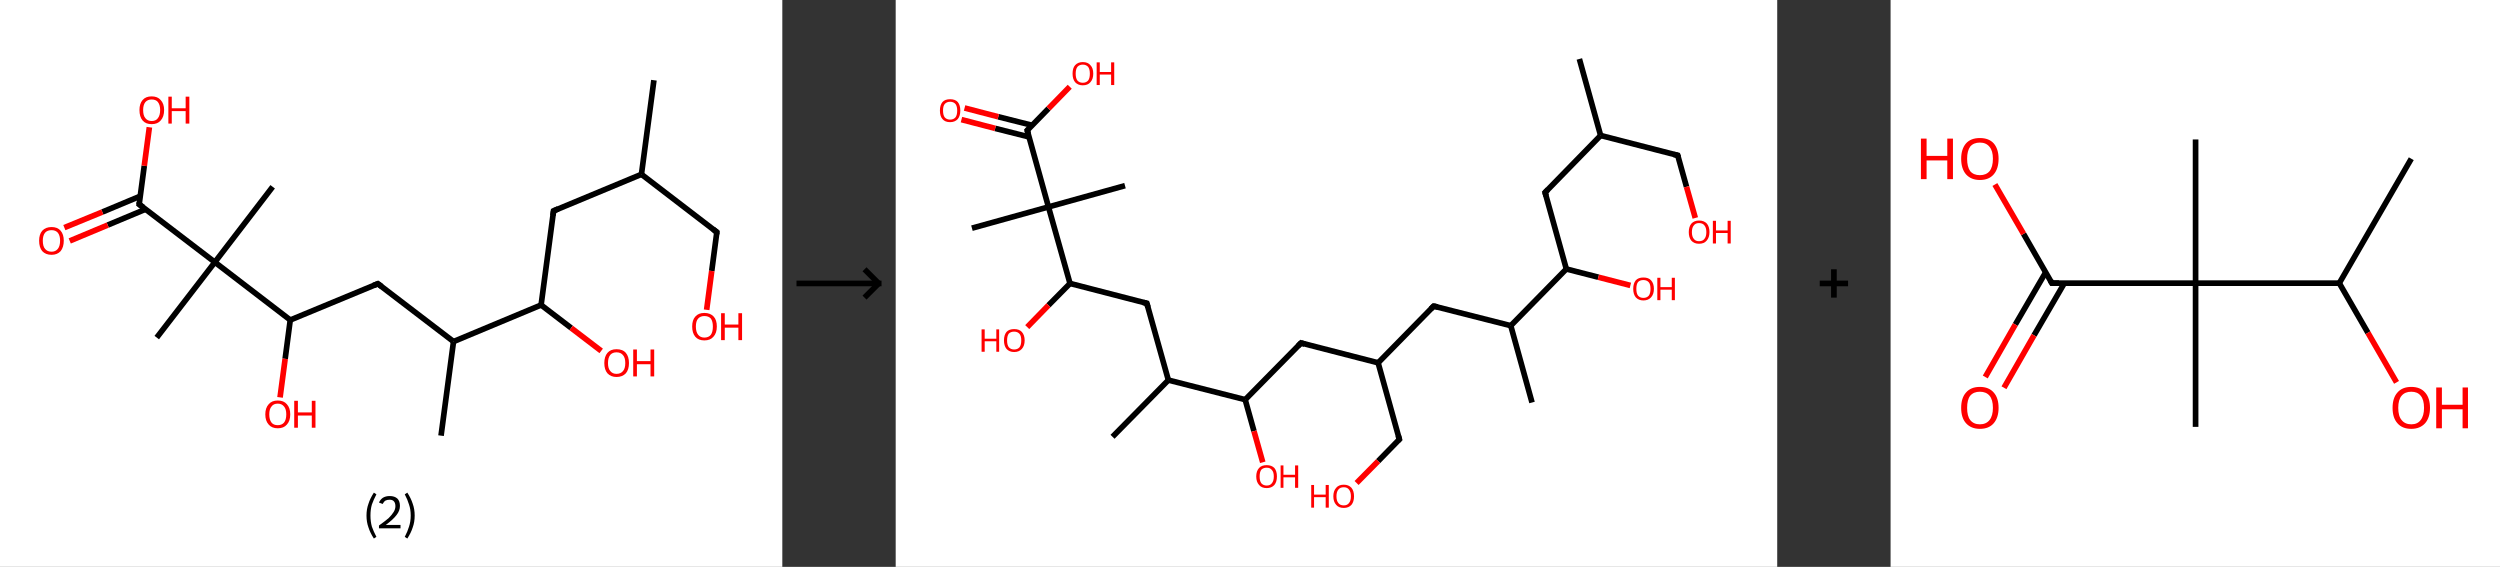 <?xml version='1.0' encoding='ASCII' standalone='yes'?>
<svg xmlns="http://www.w3.org/2000/svg" xmlns:xlink="http://www.w3.org/1999/xlink" version="1.1" width="882.0px" viewBox="0 0 882.0 200.0" height="200.0px">
  <rect x="0" y="0" width="882.0" height="200.0" fill="#333333" stroke="none"/>
  <g>
    <g transform="translate(0, 0) scale(1 1) "><!-- END OF HEADER -->
<rect style="opacity:1.0;fill:#FFFFFF;stroke:none" width="276.0" height="200.0" x="0.0" y="0.0"> </rect>
<path class="bond-0 atom-0 atom-1" d="M 230.7,28.3 L 226.3,61.5" style="fill:none;fill-rule:evenodd;stroke:#000000;stroke-width:2.0px;stroke-linecap:butt;stroke-linejoin:miter;stroke-opacity:1"/>
<path class="bond-1 atom-1 atom-2" d="M 226.3,61.5 L 252.9,81.9" style="fill:none;fill-rule:evenodd;stroke:#000000;stroke-width:2.0px;stroke-linecap:butt;stroke-linejoin:miter;stroke-opacity:1"/>
<path class="bond-2 atom-2 atom-3" d="M 252.9,81.9 L 251.1,95.6" style="fill:none;fill-rule:evenodd;stroke:#000000;stroke-width:2.0px;stroke-linecap:butt;stroke-linejoin:miter;stroke-opacity:1"/>
<path class="bond-2 atom-2 atom-3" d="M 251.1,95.6 L 249.3,109.3" style="fill:none;fill-rule:evenodd;stroke:#FF0000;stroke-width:2.0px;stroke-linecap:butt;stroke-linejoin:miter;stroke-opacity:1"/>
<path class="bond-3 atom-1 atom-4" d="M 226.3,61.5 L 195.3,74.4" style="fill:none;fill-rule:evenodd;stroke:#000000;stroke-width:2.0px;stroke-linecap:butt;stroke-linejoin:miter;stroke-opacity:1"/>
<path class="bond-4 atom-4 atom-5" d="M 195.3,74.4 L 190.9,107.6" style="fill:none;fill-rule:evenodd;stroke:#000000;stroke-width:2.0px;stroke-linecap:butt;stroke-linejoin:miter;stroke-opacity:1"/>
<path class="bond-5 atom-5 atom-6" d="M 190.9,107.6 L 201.5,115.7" style="fill:none;fill-rule:evenodd;stroke:#000000;stroke-width:2.0px;stroke-linecap:butt;stroke-linejoin:miter;stroke-opacity:1"/>
<path class="bond-5 atom-5 atom-6" d="M 201.5,115.7 L 212.1,123.8" style="fill:none;fill-rule:evenodd;stroke:#FF0000;stroke-width:2.0px;stroke-linecap:butt;stroke-linejoin:miter;stroke-opacity:1"/>
<path class="bond-6 atom-5 atom-7" d="M 190.9,107.6 L 160.0,120.5" style="fill:none;fill-rule:evenodd;stroke:#000000;stroke-width:2.0px;stroke-linecap:butt;stroke-linejoin:miter;stroke-opacity:1"/>
<path class="bond-7 atom-7 atom-8" d="M 160.0,120.5 L 155.6,153.7" style="fill:none;fill-rule:evenodd;stroke:#000000;stroke-width:2.0px;stroke-linecap:butt;stroke-linejoin:miter;stroke-opacity:1"/>
<path class="bond-8 atom-7 atom-9" d="M 160.0,120.5 L 133.3,100.1" style="fill:none;fill-rule:evenodd;stroke:#000000;stroke-width:2.0px;stroke-linecap:butt;stroke-linejoin:miter;stroke-opacity:1"/>
<path class="bond-9 atom-9 atom-10" d="M 133.3,100.1 L 102.4,112.9" style="fill:none;fill-rule:evenodd;stroke:#000000;stroke-width:2.0px;stroke-linecap:butt;stroke-linejoin:miter;stroke-opacity:1"/>
<path class="bond-10 atom-10 atom-11" d="M 102.4,112.9 L 100.6,126.6" style="fill:none;fill-rule:evenodd;stroke:#000000;stroke-width:2.0px;stroke-linecap:butt;stroke-linejoin:miter;stroke-opacity:1"/>
<path class="bond-10 atom-10 atom-11" d="M 100.6,126.6 L 98.8,140.2" style="fill:none;fill-rule:evenodd;stroke:#FF0000;stroke-width:2.0px;stroke-linecap:butt;stroke-linejoin:miter;stroke-opacity:1"/>
<path class="bond-11 atom-10 atom-12" d="M 102.4,112.9 L 75.8,92.5" style="fill:none;fill-rule:evenodd;stroke:#000000;stroke-width:2.0px;stroke-linecap:butt;stroke-linejoin:miter;stroke-opacity:1"/>
<path class="bond-12 atom-12 atom-13" d="M 75.8,92.5 L 96.2,65.9" style="fill:none;fill-rule:evenodd;stroke:#000000;stroke-width:2.0px;stroke-linecap:butt;stroke-linejoin:miter;stroke-opacity:1"/>
<path class="bond-13 atom-12 atom-14" d="M 75.8,92.5 L 55.3,119.1" style="fill:none;fill-rule:evenodd;stroke:#000000;stroke-width:2.0px;stroke-linecap:butt;stroke-linejoin:miter;stroke-opacity:1"/>
<path class="bond-14 atom-12 atom-15" d="M 75.8,92.5 L 49.1,72.1" style="fill:none;fill-rule:evenodd;stroke:#000000;stroke-width:2.0px;stroke-linecap:butt;stroke-linejoin:miter;stroke-opacity:1"/>
<path class="bond-15 atom-15 atom-16" d="M 49.5,69.2 L 36.1,74.8" style="fill:none;fill-rule:evenodd;stroke:#000000;stroke-width:2.0px;stroke-linecap:butt;stroke-linejoin:miter;stroke-opacity:1"/>
<path class="bond-15 atom-15 atom-16" d="M 36.1,74.8 L 22.7,80.3" style="fill:none;fill-rule:evenodd;stroke:#FF0000;stroke-width:2.0px;stroke-linecap:butt;stroke-linejoin:miter;stroke-opacity:1"/>
<path class="bond-15 atom-15 atom-16" d="M 51.4,73.8 L 38.0,79.4" style="fill:none;fill-rule:evenodd;stroke:#000000;stroke-width:2.0px;stroke-linecap:butt;stroke-linejoin:miter;stroke-opacity:1"/>
<path class="bond-15 atom-15 atom-16" d="M 38.0,79.4 L 24.6,85.0" style="fill:none;fill-rule:evenodd;stroke:#FF0000;stroke-width:2.0px;stroke-linecap:butt;stroke-linejoin:miter;stroke-opacity:1"/>
<path class="bond-16 atom-15 atom-17" d="M 49.1,72.1 L 50.9,58.5" style="fill:none;fill-rule:evenodd;stroke:#000000;stroke-width:2.0px;stroke-linecap:butt;stroke-linejoin:miter;stroke-opacity:1"/>
<path class="bond-16 atom-15 atom-17" d="M 50.9,58.5 L 52.7,44.9" style="fill:none;fill-rule:evenodd;stroke:#FF0000;stroke-width:2.0px;stroke-linecap:butt;stroke-linejoin:miter;stroke-opacity:1"/>
<path d="M 251.6,80.9 L 252.9,81.9 L 252.8,82.6" style="fill:none;stroke:#000000;stroke-width:2.0px;stroke-linecap:butt;stroke-linejoin:miter;stroke-opacity:1;"/>
<path d="M 196.9,73.7 L 195.3,74.4 L 195.1,76.0" style="fill:none;stroke:#000000;stroke-width:2.0px;stroke-linecap:butt;stroke-linejoin:miter;stroke-opacity:1;"/>
<path d="M 134.7,101.1 L 133.3,100.1 L 131.8,100.7" style="fill:none;stroke:#000000;stroke-width:2.0px;stroke-linecap:butt;stroke-linejoin:miter;stroke-opacity:1;"/>
<path d="M 50.5,73.1 L 49.1,72.1 L 49.2,71.4" style="fill:none;stroke:#000000;stroke-width:2.0px;stroke-linecap:butt;stroke-linejoin:miter;stroke-opacity:1;"/>
<path class="atom-3" d="M 244.2 115.2 Q 244.2 112.9, 245.3 111.7 Q 246.4 110.4, 248.5 110.4 Q 250.6 110.4, 251.8 111.7 Q 252.9 112.9, 252.9 115.2 Q 252.9 117.5, 251.7 118.8 Q 250.6 120.1, 248.5 120.1 Q 246.4 120.1, 245.3 118.8 Q 244.2 117.5, 244.2 115.2 M 248.5 119.1 Q 250.0 119.1, 250.8 118.1 Q 251.5 117.1, 251.5 115.2 Q 251.5 113.4, 250.8 112.4 Q 250.0 111.5, 248.5 111.5 Q 247.1 111.5, 246.3 112.4 Q 245.5 113.3, 245.5 115.2 Q 245.5 117.1, 246.3 118.1 Q 247.1 119.1, 248.5 119.1 " fill="#FF0000"/>
<path class="atom-3" d="M 254.4 110.5 L 255.7 110.5 L 255.7 114.5 L 260.5 114.5 L 260.5 110.5 L 261.8 110.5 L 261.8 120.0 L 260.5 120.0 L 260.5 115.6 L 255.7 115.6 L 255.7 120.0 L 254.4 120.0 L 254.4 110.5 " fill="#FF0000"/>
<path class="atom-6" d="M 213.2 128.1 Q 213.2 125.8, 214.3 124.5 Q 215.4 123.2, 217.5 123.2 Q 219.7 123.2, 220.8 124.5 Q 221.9 125.8, 221.9 128.1 Q 221.9 130.4, 220.8 131.7 Q 219.6 133.0, 217.5 133.0 Q 215.5 133.0, 214.3 131.7 Q 213.2 130.4, 213.2 128.1 M 217.5 131.9 Q 219.0 131.9, 219.8 130.9 Q 220.6 130.0, 220.6 128.1 Q 220.6 126.2, 219.8 125.3 Q 219.0 124.3, 217.5 124.3 Q 216.1 124.3, 215.3 125.2 Q 214.5 126.2, 214.5 128.1 Q 214.5 130.0, 215.3 130.9 Q 216.1 131.9, 217.5 131.9 " fill="#FF0000"/>
<path class="atom-6" d="M 223.4 123.3 L 224.7 123.3 L 224.7 127.4 L 229.5 127.4 L 229.5 123.3 L 230.8 123.3 L 230.8 132.8 L 229.5 132.8 L 229.5 128.5 L 224.7 128.5 L 224.7 132.8 L 223.4 132.8 L 223.4 123.3 " fill="#FF0000"/>
<path class="atom-11" d="M 93.6 146.2 Q 93.6 143.9, 94.8 142.6 Q 95.9 141.3, 98.0 141.3 Q 100.1 141.3, 101.2 142.6 Q 102.4 143.9, 102.4 146.2 Q 102.4 148.5, 101.2 149.8 Q 100.1 151.1, 98.0 151.1 Q 95.9 151.1, 94.8 149.8 Q 93.6 148.5, 93.6 146.2 M 98.0 150.0 Q 99.4 150.0, 100.2 149.1 Q 101.0 148.1, 101.0 146.2 Q 101.0 144.3, 100.2 143.4 Q 99.4 142.4, 98.0 142.4 Q 96.5 142.4, 95.8 143.4 Q 95.0 144.3, 95.0 146.2 Q 95.0 148.1, 95.8 149.1 Q 96.5 150.0, 98.0 150.0 " fill="#FF0000"/>
<path class="atom-11" d="M 103.8 141.4 L 105.1 141.4 L 105.1 145.5 L 110.0 145.5 L 110.0 141.4 L 111.3 141.4 L 111.3 150.9 L 110.0 150.9 L 110.0 146.6 L 105.1 146.6 L 105.1 150.9 L 103.8 150.9 L 103.8 141.4 " fill="#FF0000"/>
<path class="atom-16" d="M 13.8 84.9 Q 13.8 82.7, 14.9 81.4 Q 16.1 80.1, 18.2 80.1 Q 20.3 80.1, 21.4 81.4 Q 22.5 82.7, 22.5 84.9 Q 22.5 87.2, 21.4 88.6 Q 20.2 89.9, 18.2 89.9 Q 16.1 89.9, 14.9 88.6 Q 13.8 87.3, 13.8 84.9 M 18.2 88.8 Q 19.6 88.8, 20.4 87.8 Q 21.2 86.8, 21.2 84.9 Q 21.2 83.1, 20.4 82.1 Q 19.6 81.2, 18.2 81.2 Q 16.7 81.2, 15.9 82.1 Q 15.1 83.1, 15.1 84.9 Q 15.1 86.9, 15.9 87.8 Q 16.7 88.8, 18.2 88.8 " fill="#FF0000"/>
<path class="atom-17" d="M 49.2 38.8 Q 49.2 36.6, 50.3 35.3 Q 51.4 34.0, 53.5 34.0 Q 55.6 34.0, 56.7 35.3 Q 57.9 36.6, 57.9 38.8 Q 57.9 41.2, 56.7 42.5 Q 55.6 43.8, 53.5 43.8 Q 51.4 43.8, 50.3 42.5 Q 49.2 41.2, 49.2 38.8 M 53.5 42.7 Q 55.0 42.7, 55.7 41.7 Q 56.5 40.7, 56.5 38.8 Q 56.5 37.0, 55.7 36.0 Q 55.0 35.1, 53.5 35.1 Q 52.1 35.1, 51.3 36.0 Q 50.5 37.0, 50.5 38.8 Q 50.5 40.8, 51.3 41.7 Q 52.1 42.7, 53.5 42.7 " fill="#FF0000"/>
<path class="atom-17" d="M 59.4 34.1 L 60.6 34.1 L 60.6 38.2 L 65.5 38.2 L 65.5 34.1 L 66.8 34.1 L 66.8 43.6 L 65.5 43.6 L 65.5 39.2 L 60.6 39.2 L 60.6 43.6 L 59.4 43.6 L 59.4 34.1 " fill="#FF0000"/>
<path class="legend" d="M 129.3 181.9 Q 129.3 179.6, 130.0 177.7 Q 130.6 175.8, 131.9 173.8 L 132.8 174.4 Q 131.8 176.3, 131.2 178.0 Q 130.7 179.7, 130.7 181.9 Q 130.7 184.0, 131.2 185.8 Q 131.8 187.5, 132.8 189.4 L 131.9 190.0 Q 130.6 188.0, 130.0 186.1 Q 129.3 184.2, 129.3 181.9 " fill="#000000"/>
<path class="legend" d="M 133.7 177.3 Q 134.2 176.2, 135.1 175.6 Q 136.1 175.0, 137.5 175.0 Q 139.2 175.0, 140.2 175.9 Q 141.1 176.8, 141.1 178.5 Q 141.1 180.2, 139.9 181.7 Q 138.7 183.3, 136.1 185.2 L 141.3 185.2 L 141.3 186.4 L 133.7 186.4 L 133.7 185.4 Q 135.8 183.9, 137.1 182.8 Q 138.3 181.6, 138.9 180.6 Q 139.5 179.6, 139.5 178.6 Q 139.5 177.5, 139.0 176.9 Q 138.5 176.3, 137.5 176.3 Q 136.6 176.3, 136.0 176.6 Q 135.4 177.0, 135.0 177.8 L 133.7 177.3 " fill="#000000"/>
<path class="legend" d="M 146.3 181.9 Q 146.3 184.2, 145.6 186.1 Q 145.0 188.0, 143.7 190.0 L 142.8 189.4 Q 143.8 187.5, 144.3 185.8 Q 144.9 184.0, 144.9 181.9 Q 144.9 179.7, 144.3 178.0 Q 143.8 176.3, 142.8 174.4 L 143.7 173.8 Q 145.0 175.8, 145.6 177.7 Q 146.3 179.6, 146.3 181.9 " fill="#000000"/>
</g>
    <g transform="translate(276.0, 0) scale(1 1) "><line x1="5" y1="100" x2="35" y2="100" style="stroke:rgb(0,0,0);stroke-width:2"/>
  <line x1="34" y1="100" x2="29" y2="95" style="stroke:rgb(0,0,0);stroke-width:2"/>
  <line x1="34" y1="100" x2="29" y2="105" style="stroke:rgb(0,0,0);stroke-width:2"/>
</g>
    <g transform="translate(316.0, 0) scale(1 1) "><!-- END OF HEADER -->
<rect style="opacity:1.0;fill:#FFFFFF;stroke:none" width="311.0" height="200.0" x="0.0" y="0.0"> </rect>
<path class="bond-0 atom-0 atom-1" d="M 241.2,20.8 L 248.7,47.8" style="fill:none;fill-rule:evenodd;stroke:#000000;stroke-width:2.0px;stroke-linecap:butt;stroke-linejoin:miter;stroke-opacity:1"/>
<path class="bond-1 atom-1 atom-2" d="M 248.7,47.8 L 275.9,54.8" style="fill:none;fill-rule:evenodd;stroke:#000000;stroke-width:2.0px;stroke-linecap:butt;stroke-linejoin:miter;stroke-opacity:1"/>
<path class="bond-2 atom-2 atom-3" d="M 275.9,54.8 L 279.0,65.9" style="fill:none;fill-rule:evenodd;stroke:#000000;stroke-width:2.0px;stroke-linecap:butt;stroke-linejoin:miter;stroke-opacity:1"/>
<path class="bond-2 atom-2 atom-3" d="M 279.0,65.9 L 282.1,76.9" style="fill:none;fill-rule:evenodd;stroke:#FF0000;stroke-width:2.0px;stroke-linecap:butt;stroke-linejoin:miter;stroke-opacity:1"/>
<path class="bond-3 atom-1 atom-4" d="M 248.7,47.8 L 229.1,67.9" style="fill:none;fill-rule:evenodd;stroke:#000000;stroke-width:2.0px;stroke-linecap:butt;stroke-linejoin:miter;stroke-opacity:1"/>
<path class="bond-4 atom-4 atom-5" d="M 229.1,67.9 L 236.6,94.9" style="fill:none;fill-rule:evenodd;stroke:#000000;stroke-width:2.0px;stroke-linecap:butt;stroke-linejoin:miter;stroke-opacity:1"/>
<path class="bond-5 atom-5 atom-6" d="M 236.6,94.9 L 247.9,97.8" style="fill:none;fill-rule:evenodd;stroke:#000000;stroke-width:2.0px;stroke-linecap:butt;stroke-linejoin:miter;stroke-opacity:1"/>
<path class="bond-5 atom-5 atom-6" d="M 247.9,97.8 L 259.2,100.7" style="fill:none;fill-rule:evenodd;stroke:#FF0000;stroke-width:2.0px;stroke-linecap:butt;stroke-linejoin:miter;stroke-opacity:1"/>
<path class="bond-6 atom-5 atom-7" d="M 236.6,94.9 L 217.0,114.9" style="fill:none;fill-rule:evenodd;stroke:#000000;stroke-width:2.0px;stroke-linecap:butt;stroke-linejoin:miter;stroke-opacity:1"/>
<path class="bond-7 atom-7 atom-8" d="M 217.0,114.9 L 224.5,142.0" style="fill:none;fill-rule:evenodd;stroke:#000000;stroke-width:2.0px;stroke-linecap:butt;stroke-linejoin:miter;stroke-opacity:1"/>
<path class="bond-8 atom-7 atom-9" d="M 217.0,114.9 L 189.8,108.0" style="fill:none;fill-rule:evenodd;stroke:#000000;stroke-width:2.0px;stroke-linecap:butt;stroke-linejoin:miter;stroke-opacity:1"/>
<path class="bond-9 atom-9 atom-10" d="M 189.8,108.0 L 170.2,128.0" style="fill:none;fill-rule:evenodd;stroke:#000000;stroke-width:2.0px;stroke-linecap:butt;stroke-linejoin:miter;stroke-opacity:1"/>
<path class="bond-10 atom-10 atom-11" d="M 170.2,128.0 L 177.7,155.0" style="fill:none;fill-rule:evenodd;stroke:#000000;stroke-width:2.0px;stroke-linecap:butt;stroke-linejoin:miter;stroke-opacity:1"/>
<path class="bond-11 atom-11 atom-12" d="M 177.7,155.0 L 170.2,162.7" style="fill:none;fill-rule:evenodd;stroke:#000000;stroke-width:2.0px;stroke-linecap:butt;stroke-linejoin:miter;stroke-opacity:1"/>
<path class="bond-11 atom-11 atom-12" d="M 170.2,162.7 L 162.6,170.4" style="fill:none;fill-rule:evenodd;stroke:#FF0000;stroke-width:2.0px;stroke-linecap:butt;stroke-linejoin:miter;stroke-opacity:1"/>
<path class="bond-12 atom-10 atom-13" d="M 170.2,128.0 L 143.0,121.0" style="fill:none;fill-rule:evenodd;stroke:#000000;stroke-width:2.0px;stroke-linecap:butt;stroke-linejoin:miter;stroke-opacity:1"/>
<path class="bond-13 atom-13 atom-14" d="M 143.0,121.0 L 123.3,141.0" style="fill:none;fill-rule:evenodd;stroke:#000000;stroke-width:2.0px;stroke-linecap:butt;stroke-linejoin:miter;stroke-opacity:1"/>
<path class="bond-14 atom-14 atom-15" d="M 123.3,141.0 L 126.4,152.1" style="fill:none;fill-rule:evenodd;stroke:#000000;stroke-width:2.0px;stroke-linecap:butt;stroke-linejoin:miter;stroke-opacity:1"/>
<path class="bond-14 atom-14 atom-15" d="M 126.4,152.1 L 129.5,163.1" style="fill:none;fill-rule:evenodd;stroke:#FF0000;stroke-width:2.0px;stroke-linecap:butt;stroke-linejoin:miter;stroke-opacity:1"/>
<path class="bond-15 atom-14 atom-16" d="M 123.3,141.0 L 96.2,134.1" style="fill:none;fill-rule:evenodd;stroke:#000000;stroke-width:2.0px;stroke-linecap:butt;stroke-linejoin:miter;stroke-opacity:1"/>
<path class="bond-16 atom-16 atom-17" d="M 96.2,134.1 L 76.5,154.1" style="fill:none;fill-rule:evenodd;stroke:#000000;stroke-width:2.0px;stroke-linecap:butt;stroke-linejoin:miter;stroke-opacity:1"/>
<path class="bond-17 atom-16 atom-18" d="M 96.2,134.1 L 88.6,107.0" style="fill:none;fill-rule:evenodd;stroke:#000000;stroke-width:2.0px;stroke-linecap:butt;stroke-linejoin:miter;stroke-opacity:1"/>
<path class="bond-18 atom-18 atom-19" d="M 88.6,107.0 L 61.5,100.0" style="fill:none;fill-rule:evenodd;stroke:#000000;stroke-width:2.0px;stroke-linecap:butt;stroke-linejoin:miter;stroke-opacity:1"/>
<path class="bond-19 atom-19 atom-20" d="M 61.5,100.0 L 53.9,107.7" style="fill:none;fill-rule:evenodd;stroke:#000000;stroke-width:2.0px;stroke-linecap:butt;stroke-linejoin:miter;stroke-opacity:1"/>
<path class="bond-19 atom-19 atom-20" d="M 53.9,107.7 L 46.4,115.4" style="fill:none;fill-rule:evenodd;stroke:#FF0000;stroke-width:2.0px;stroke-linecap:butt;stroke-linejoin:miter;stroke-opacity:1"/>
<path class="bond-20 atom-19 atom-21" d="M 61.5,100.0 L 53.9,73.0" style="fill:none;fill-rule:evenodd;stroke:#000000;stroke-width:2.0px;stroke-linecap:butt;stroke-linejoin:miter;stroke-opacity:1"/>
<path class="bond-21 atom-21 atom-22" d="M 53.9,73.0 L 80.9,65.5" style="fill:none;fill-rule:evenodd;stroke:#000000;stroke-width:2.0px;stroke-linecap:butt;stroke-linejoin:miter;stroke-opacity:1"/>
<path class="bond-22 atom-21 atom-23" d="M 53.9,73.0 L 26.9,80.5" style="fill:none;fill-rule:evenodd;stroke:#000000;stroke-width:2.0px;stroke-linecap:butt;stroke-linejoin:miter;stroke-opacity:1"/>
<path class="bond-23 atom-21 atom-24" d="M 53.9,73.0 L 46.4,46.0" style="fill:none;fill-rule:evenodd;stroke:#000000;stroke-width:2.0px;stroke-linecap:butt;stroke-linejoin:miter;stroke-opacity:1"/>
<path class="bond-24 atom-24 atom-25" d="M 48.1,44.2 L 36.2,41.2" style="fill:none;fill-rule:evenodd;stroke:#000000;stroke-width:2.0px;stroke-linecap:butt;stroke-linejoin:miter;stroke-opacity:1"/>
<path class="bond-24 atom-24 atom-25" d="M 36.2,41.2 L 24.3,38.1" style="fill:none;fill-rule:evenodd;stroke:#FF0000;stroke-width:2.0px;stroke-linecap:butt;stroke-linejoin:miter;stroke-opacity:1"/>
<path class="bond-24 atom-24 atom-25" d="M 47.0,48.3 L 35.1,45.3" style="fill:none;fill-rule:evenodd;stroke:#000000;stroke-width:2.0px;stroke-linecap:butt;stroke-linejoin:miter;stroke-opacity:1"/>
<path class="bond-24 atom-24 atom-25" d="M 35.1,45.3 L 23.2,42.2" style="fill:none;fill-rule:evenodd;stroke:#FF0000;stroke-width:2.0px;stroke-linecap:butt;stroke-linejoin:miter;stroke-opacity:1"/>
<path class="bond-25 atom-24 atom-26" d="M 46.4,46.0 L 53.9,38.3" style="fill:none;fill-rule:evenodd;stroke:#000000;stroke-width:2.0px;stroke-linecap:butt;stroke-linejoin:miter;stroke-opacity:1"/>
<path class="bond-25 atom-24 atom-26" d="M 53.9,38.3 L 61.4,30.6" style="fill:none;fill-rule:evenodd;stroke:#FF0000;stroke-width:2.0px;stroke-linecap:butt;stroke-linejoin:miter;stroke-opacity:1"/>
<path d="M 274.5,54.5 L 275.9,54.8 L 276.1,55.4" style="fill:none;stroke:#000000;stroke-width:2.0px;stroke-linecap:butt;stroke-linejoin:miter;stroke-opacity:1;"/>
<path d="M 230.1,66.9 L 229.1,67.9 L 229.5,69.2" style="fill:none;stroke:#000000;stroke-width:2.0px;stroke-linecap:butt;stroke-linejoin:miter;stroke-opacity:1;"/>
<path d="M 191.2,108.3 L 189.8,108.0 L 188.8,109.0" style="fill:none;stroke:#000000;stroke-width:2.0px;stroke-linecap:butt;stroke-linejoin:miter;stroke-opacity:1;"/>
<path d="M 177.3,153.7 L 177.7,155.0 L 177.3,155.4" style="fill:none;stroke:#000000;stroke-width:2.0px;stroke-linecap:butt;stroke-linejoin:miter;stroke-opacity:1;"/>
<path d="M 144.3,121.4 L 143.0,121.0 L 142.0,122.0" style="fill:none;stroke:#000000;stroke-width:2.0px;stroke-linecap:butt;stroke-linejoin:miter;stroke-opacity:1;"/>
<path d="M 89.0,108.4 L 88.6,107.0 L 87.3,106.7" style="fill:none;stroke:#000000;stroke-width:2.0px;stroke-linecap:butt;stroke-linejoin:miter;stroke-opacity:1;"/>
<path d="M 46.8,47.3 L 46.4,46.0 L 46.8,45.6" style="fill:none;stroke:#000000;stroke-width:2.0px;stroke-linecap:butt;stroke-linejoin:miter;stroke-opacity:1;"/>
<path class="atom-3" d="M 279.8 81.9 Q 279.8 80.0, 280.7 78.9 Q 281.7 77.8, 283.4 77.8 Q 285.2 77.8, 286.2 78.9 Q 287.1 80.0, 287.1 81.9 Q 287.1 83.8, 286.1 84.9 Q 285.2 86.0, 283.4 86.0 Q 281.7 86.0, 280.7 84.9 Q 279.8 83.8, 279.8 81.9 M 283.4 85.1 Q 284.7 85.1, 285.3 84.3 Q 286.0 83.5, 286.0 81.9 Q 286.0 80.3, 285.3 79.5 Q 284.7 78.7, 283.4 78.7 Q 282.2 78.7, 281.6 79.5 Q 280.9 80.3, 280.9 81.9 Q 280.9 83.5, 281.6 84.3 Q 282.2 85.1, 283.4 85.1 " fill="#FF0000"/>
<path class="atom-3" d="M 288.3 77.9 L 289.4 77.9 L 289.4 81.3 L 293.5 81.3 L 293.5 77.9 L 294.6 77.9 L 294.6 85.9 L 293.5 85.9 L 293.5 82.2 L 289.4 82.2 L 289.4 85.9 L 288.3 85.9 L 288.3 77.9 " fill="#FF0000"/>
<path class="atom-6" d="M 260.2 101.9 Q 260.2 100.0, 261.1 98.9 Q 262.0 97.9, 263.8 97.9 Q 265.6 97.9, 266.5 98.9 Q 267.5 100.0, 267.5 101.9 Q 267.5 103.8, 266.5 104.9 Q 265.5 106.0, 263.8 106.0 Q 262.1 106.0, 261.1 104.9 Q 260.2 103.8, 260.2 101.9 M 263.8 105.1 Q 265.0 105.1, 265.7 104.3 Q 266.3 103.5, 266.3 101.9 Q 266.3 100.3, 265.7 99.6 Q 265.0 98.8, 263.8 98.8 Q 262.6 98.8, 261.9 99.5 Q 261.3 100.3, 261.3 101.9 Q 261.3 103.5, 261.9 104.3 Q 262.6 105.1, 263.8 105.1 " fill="#FF0000"/>
<path class="atom-6" d="M 268.7 98.0 L 269.8 98.0 L 269.8 101.3 L 273.8 101.3 L 273.8 98.0 L 274.9 98.0 L 274.9 105.9 L 273.8 105.9 L 273.8 102.2 L 269.8 102.2 L 269.8 105.9 L 268.7 105.9 L 268.7 98.0 " fill="#FF0000"/>
<path class="atom-12" d="M 146.6 171.1 L 147.6 171.1 L 147.6 174.5 L 151.7 174.5 L 151.7 171.1 L 152.8 171.1 L 152.8 179.1 L 151.7 179.1 L 151.7 175.4 L 147.6 175.4 L 147.6 179.1 L 146.6 179.1 L 146.6 171.1 " fill="#FF0000"/>
<path class="atom-12" d="M 154.4 175.1 Q 154.4 173.2, 155.4 172.1 Q 156.3 171.0, 158.1 171.0 Q 159.8 171.0, 160.8 172.1 Q 161.7 173.2, 161.7 175.1 Q 161.7 177.0, 160.8 178.1 Q 159.8 179.2, 158.1 179.2 Q 156.3 179.2, 155.4 178.1 Q 154.4 177.0, 154.4 175.1 M 158.1 178.3 Q 159.3 178.3, 159.9 177.5 Q 160.6 176.7, 160.6 175.1 Q 160.6 173.5, 159.9 172.7 Q 159.3 171.9, 158.1 171.9 Q 156.8 171.9, 156.2 172.7 Q 155.5 173.5, 155.5 175.1 Q 155.5 176.7, 156.2 177.5 Q 156.8 178.3, 158.1 178.3 " fill="#FF0000"/>
<path class="atom-15" d="M 127.2 168.1 Q 127.2 166.2, 128.2 165.1 Q 129.1 164.1, 130.9 164.1 Q 132.6 164.1, 133.6 165.1 Q 134.5 166.2, 134.5 168.1 Q 134.5 170.0, 133.6 171.1 Q 132.6 172.2, 130.9 172.2 Q 129.1 172.2, 128.2 171.1 Q 127.2 170.0, 127.2 168.1 M 130.9 171.3 Q 132.1 171.3, 132.7 170.5 Q 133.4 169.7, 133.4 168.1 Q 133.4 166.5, 132.7 165.8 Q 132.1 165.0, 130.9 165.0 Q 129.7 165.0, 129.0 165.7 Q 128.4 166.5, 128.4 168.1 Q 128.4 169.7, 129.0 170.5 Q 129.7 171.3, 130.9 171.3 " fill="#FF0000"/>
<path class="atom-15" d="M 135.8 164.2 L 136.8 164.2 L 136.8 167.5 L 140.9 167.5 L 140.9 164.2 L 142.0 164.2 L 142.0 172.1 L 140.9 172.1 L 140.9 168.4 L 136.8 168.4 L 136.8 172.1 L 135.8 172.1 L 135.8 164.2 " fill="#FF0000"/>
<path class="atom-20" d="M 30.3 116.2 L 31.4 116.2 L 31.4 119.5 L 35.5 119.5 L 35.5 116.2 L 36.5 116.2 L 36.5 124.1 L 35.5 124.1 L 35.5 120.4 L 31.4 120.4 L 31.4 124.1 L 30.3 124.1 L 30.3 116.2 " fill="#FF0000"/>
<path class="atom-20" d="M 38.2 120.1 Q 38.2 118.2, 39.1 117.1 Q 40.0 116.1, 41.8 116.1 Q 43.6 116.1, 44.5 117.1 Q 45.5 118.2, 45.5 120.1 Q 45.5 122.0, 44.5 123.1 Q 43.5 124.2, 41.8 124.2 Q 40.1 124.2, 39.1 123.1 Q 38.2 122.0, 38.2 120.1 M 41.8 123.3 Q 43.0 123.3, 43.7 122.5 Q 44.3 121.7, 44.3 120.1 Q 44.3 118.5, 43.7 117.8 Q 43.0 117.0, 41.8 117.0 Q 40.6 117.0, 39.9 117.7 Q 39.3 118.5, 39.3 120.1 Q 39.3 121.7, 39.9 122.5 Q 40.6 123.3, 41.8 123.3 " fill="#FF0000"/>
<path class="atom-25" d="M 15.6 39.0 Q 15.6 37.1, 16.5 36.0 Q 17.4 35.0, 19.2 35.0 Q 21.0 35.0, 21.9 36.0 Q 22.8 37.1, 22.8 39.0 Q 22.8 40.9, 21.9 42.0 Q 20.9 43.1, 19.2 43.1 Q 17.4 43.1, 16.5 42.0 Q 15.6 41.0, 15.6 39.0 M 19.2 42.2 Q 20.4 42.2, 21.1 41.4 Q 21.7 40.6, 21.7 39.0 Q 21.7 37.5, 21.1 36.7 Q 20.4 35.9, 19.2 35.9 Q 18.0 35.9, 17.3 36.7 Q 16.7 37.4, 16.7 39.0 Q 16.7 40.6, 17.3 41.4 Q 18.0 42.2, 19.2 42.2 " fill="#FF0000"/>
<path class="atom-26" d="M 62.4 26.0 Q 62.4 24.0, 63.3 23.0 Q 64.3 21.9, 66.0 21.9 Q 67.8 21.9, 68.7 23.0 Q 69.7 24.0, 69.7 26.0 Q 69.7 27.9, 68.7 29.0 Q 67.8 30.1, 66.0 30.1 Q 64.3 30.1, 63.3 29.0 Q 62.4 27.9, 62.4 26.0 M 66.0 29.2 Q 67.2 29.2, 67.9 28.4 Q 68.5 27.6, 68.5 26.0 Q 68.5 24.4, 67.9 23.6 Q 67.2 22.8, 66.0 22.8 Q 64.8 22.8, 64.1 23.6 Q 63.5 24.4, 63.5 26.0 Q 63.5 27.6, 64.1 28.4 Q 64.8 29.2, 66.0 29.2 " fill="#FF0000"/>
<path class="atom-26" d="M 70.9 22.0 L 72.0 22.0 L 72.0 25.4 L 76.0 25.4 L 76.0 22.0 L 77.1 22.0 L 77.1 30.0 L 76.0 30.0 L 76.0 26.3 L 72.0 26.3 L 72.0 30.0 L 70.9 30.0 L 70.9 22.0 " fill="#FF0000"/>
</g>
    <g transform="translate(627.0, 0) scale(1 1) "><line x1="15" y1="100" x2="25" y2="100" style="stroke:rgb(0,0,0);stroke-width:2"/>
  <line x1="20" y1="95" x2="20" y2="105" style="stroke:rgb(0,0,0);stroke-width:2"/>
</g>
    <g transform="translate(667.0, 0) scale(1 1) "><!-- END OF HEADER -->
<rect style="opacity:1.0;fill:#FFFFFF;stroke:none" width="215.0" height="200.0" x="0.0" y="0.0"> </rect>
<path class="bond-0 atom-0 atom-1" d="M 183.7,56.0 L 158.3,99.9" style="fill:none;fill-rule:evenodd;stroke:#000000;stroke-width:2.0px;stroke-linecap:butt;stroke-linejoin:miter;stroke-opacity:1"/>
<path class="bond-1 atom-1 atom-2" d="M 158.3,99.9 L 168.4,117.4" style="fill:none;fill-rule:evenodd;stroke:#000000;stroke-width:2.0px;stroke-linecap:butt;stroke-linejoin:miter;stroke-opacity:1"/>
<path class="bond-1 atom-1 atom-2" d="M 168.4,117.4 L 178.5,134.9" style="fill:none;fill-rule:evenodd;stroke:#FF0000;stroke-width:2.0px;stroke-linecap:butt;stroke-linejoin:miter;stroke-opacity:1"/>
<path class="bond-2 atom-1 atom-3" d="M 158.3,99.9 L 107.6,99.9" style="fill:none;fill-rule:evenodd;stroke:#000000;stroke-width:2.0px;stroke-linecap:butt;stroke-linejoin:miter;stroke-opacity:1"/>
<path class="bond-3 atom-3 atom-4" d="M 107.6,99.9 L 107.6,49.2" style="fill:none;fill-rule:evenodd;stroke:#000000;stroke-width:2.0px;stroke-linecap:butt;stroke-linejoin:miter;stroke-opacity:1"/>
<path class="bond-4 atom-3 atom-5" d="M 107.6,99.9 L 107.6,150.6" style="fill:none;fill-rule:evenodd;stroke:#000000;stroke-width:2.0px;stroke-linecap:butt;stroke-linejoin:miter;stroke-opacity:1"/>
<path class="bond-5 atom-3 atom-6" d="M 107.6,99.9 L 56.9,99.9" style="fill:none;fill-rule:evenodd;stroke:#000000;stroke-width:2.0px;stroke-linecap:butt;stroke-linejoin:miter;stroke-opacity:1"/>
<path class="bond-6 atom-6 atom-7" d="M 54.7,96.1 L 44.0,114.5" style="fill:none;fill-rule:evenodd;stroke:#000000;stroke-width:2.0px;stroke-linecap:butt;stroke-linejoin:miter;stroke-opacity:1"/>
<path class="bond-6 atom-6 atom-7" d="M 44.0,114.5 L 33.4,133.0" style="fill:none;fill-rule:evenodd;stroke:#FF0000;stroke-width:2.0px;stroke-linecap:butt;stroke-linejoin:miter;stroke-opacity:1"/>
<path class="bond-6 atom-6 atom-7" d="M 61.3,99.9 L 50.6,118.3" style="fill:none;fill-rule:evenodd;stroke:#000000;stroke-width:2.0px;stroke-linecap:butt;stroke-linejoin:miter;stroke-opacity:1"/>
<path class="bond-6 atom-6 atom-7" d="M 50.6,118.3 L 40.0,136.8" style="fill:none;fill-rule:evenodd;stroke:#FF0000;stroke-width:2.0px;stroke-linecap:butt;stroke-linejoin:miter;stroke-opacity:1"/>
<path class="bond-7 atom-6 atom-8" d="M 56.9,99.9 L 46.9,82.5" style="fill:none;fill-rule:evenodd;stroke:#000000;stroke-width:2.0px;stroke-linecap:butt;stroke-linejoin:miter;stroke-opacity:1"/>
<path class="bond-7 atom-6 atom-8" d="M 46.9,82.5 L 36.8,65.1" style="fill:none;fill-rule:evenodd;stroke:#FF0000;stroke-width:2.0px;stroke-linecap:butt;stroke-linejoin:miter;stroke-opacity:1"/>
<path d="M 59.4,99.9 L 56.9,99.9 L 56.4,99.0" style="fill:none;stroke:#000000;stroke-width:2.0px;stroke-linecap:butt;stroke-linejoin:miter;stroke-opacity:1;"/>
<path class="atom-2" d="M 177.1 143.9 Q 177.1 140.4, 178.8 138.5 Q 180.5 136.5, 183.7 136.5 Q 186.9 136.5, 188.6 138.5 Q 190.3 140.4, 190.3 143.9 Q 190.3 147.3, 188.6 149.3 Q 186.8 151.3, 183.7 151.3 Q 180.5 151.3, 178.8 149.3 Q 177.1 147.4, 177.1 143.9 M 183.7 149.7 Q 185.9 149.7, 187.0 148.2 Q 188.2 146.7, 188.2 143.9 Q 188.2 141.0, 187.0 139.6 Q 185.9 138.2, 183.7 138.2 Q 181.5 138.2, 180.3 139.6 Q 179.1 141.0, 179.1 143.9 Q 179.1 146.8, 180.3 148.2 Q 181.5 149.7, 183.7 149.7 " fill="#FF0000"/>
<path class="atom-2" d="M 192.5 136.7 L 194.5 136.7 L 194.5 142.8 L 201.8 142.8 L 201.8 136.7 L 203.7 136.7 L 203.7 151.1 L 201.8 151.1 L 201.8 144.4 L 194.5 144.4 L 194.5 151.1 L 192.5 151.1 L 192.5 136.7 " fill="#FF0000"/>
<path class="atom-7" d="M 24.9 143.9 Q 24.9 140.4, 26.6 138.5 Q 28.3 136.5, 31.5 136.5 Q 34.7 136.5, 36.4 138.5 Q 38.1 140.4, 38.1 143.9 Q 38.1 147.3, 36.4 149.3 Q 34.7 151.3, 31.5 151.3 Q 28.4 151.3, 26.6 149.3 Q 24.9 147.4, 24.9 143.9 M 31.5 149.7 Q 33.7 149.7, 34.9 148.2 Q 36.1 146.7, 36.1 143.9 Q 36.1 141.0, 34.9 139.6 Q 33.7 138.2, 31.5 138.2 Q 29.3 138.2, 28.1 139.6 Q 27.0 141.0, 27.0 143.9 Q 27.0 146.8, 28.1 148.2 Q 29.3 149.7, 31.5 149.7 " fill="#FF0000"/>
<path class="atom-8" d="M 10.7 48.9 L 12.7 48.9 L 12.7 55.0 L 20.0 55.0 L 20.0 48.9 L 22.0 48.9 L 22.0 63.2 L 20.0 63.2 L 20.0 56.6 L 12.7 56.6 L 12.7 63.2 L 10.7 63.2 L 10.7 48.9 " fill="#FF0000"/>
<path class="atom-8" d="M 24.9 56.0 Q 24.9 52.6, 26.6 50.6 Q 28.3 48.7, 31.5 48.7 Q 34.7 48.7, 36.4 50.6 Q 38.1 52.6, 38.1 56.0 Q 38.1 59.5, 36.4 61.5 Q 34.7 63.5, 31.5 63.5 Q 28.4 63.5, 26.6 61.5 Q 24.9 59.5, 24.9 56.0 M 31.5 61.8 Q 33.7 61.8, 34.9 60.4 Q 36.1 58.9, 36.1 56.0 Q 36.1 53.2, 34.9 51.8 Q 33.7 50.3, 31.5 50.3 Q 29.3 50.3, 28.1 51.7 Q 27.0 53.2, 27.0 56.0 Q 27.0 58.9, 28.1 60.4 Q 29.3 61.8, 31.5 61.8 " fill="#FF0000"/>
</g>
  </g>
</svg>
